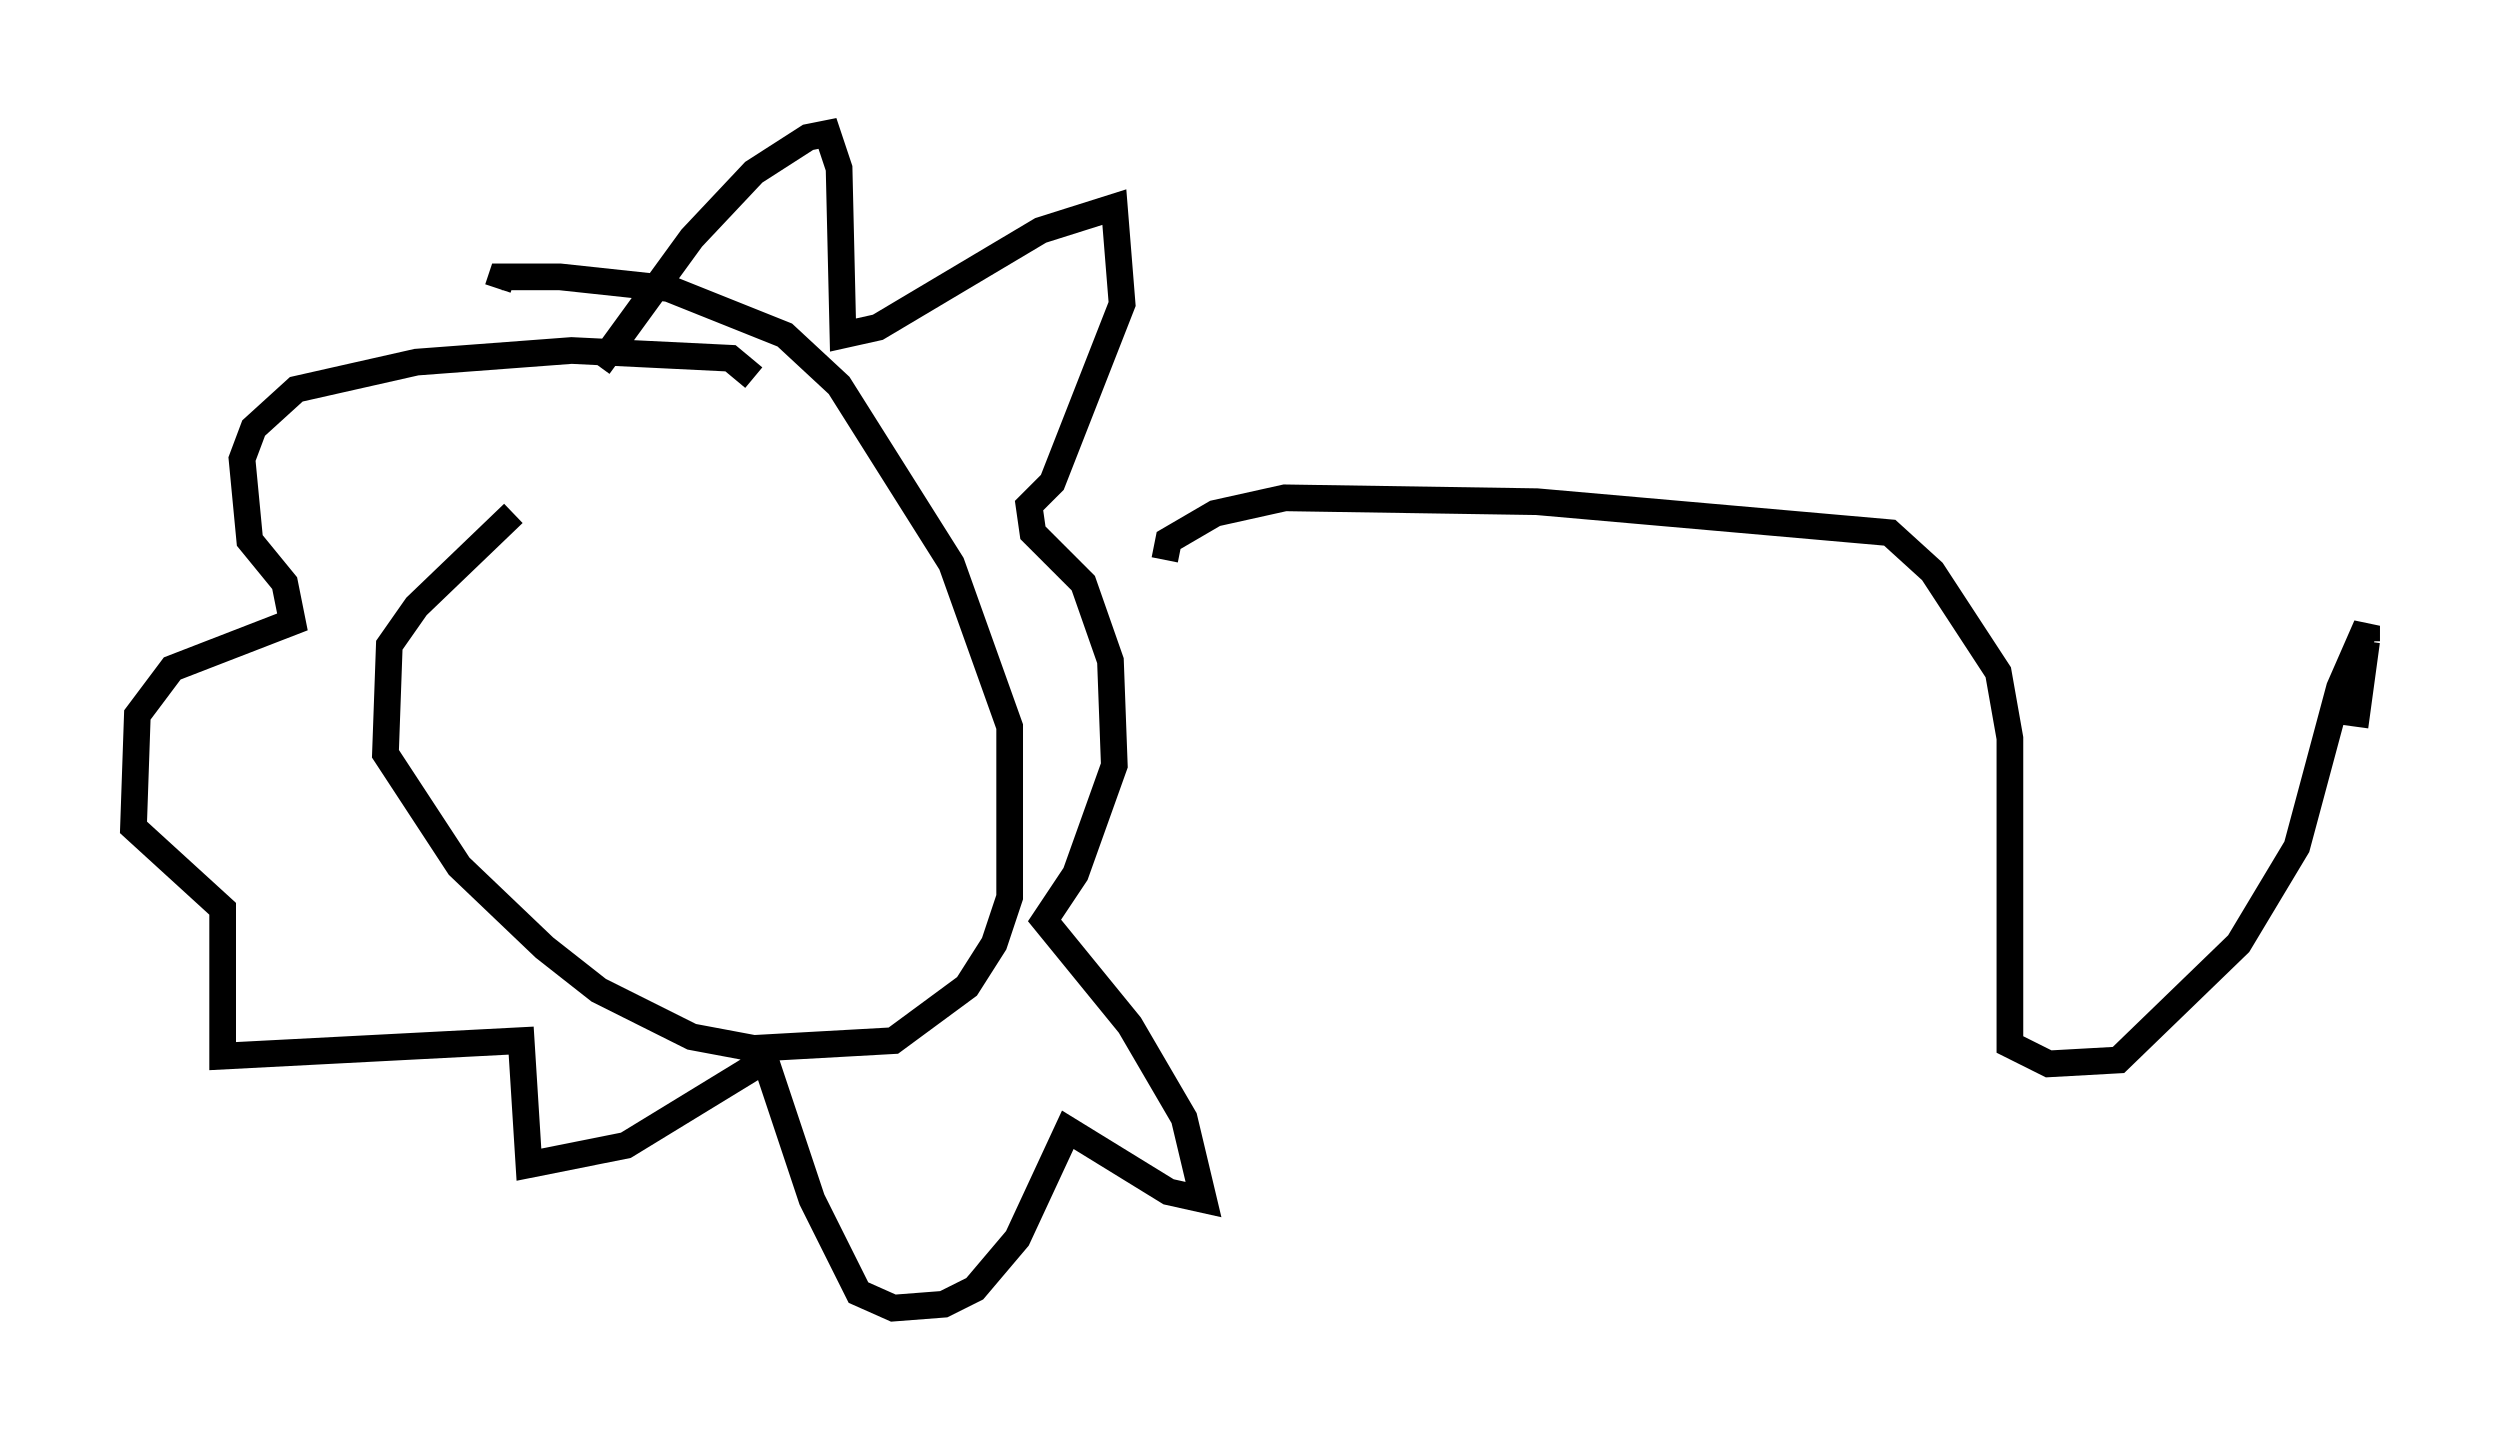 <?xml version="1.0" encoding="utf-8" ?>
<svg baseProfile="full" height="54.011" version="1.1" width="93.665" xmlns="http://www.w3.org/2000/svg" xmlns:ev="http://www.w3.org/2001/xml-events" xmlns:xlink="http://www.w3.org/1999/xlink"><defs /><rect fill="white" height="54.011" width="93.665" x="0" y="0" /><path d="M21.994, 18.944 m-2.76, 0.291 l-3.631, 3.486 -1.017, 1.453 l-0.145, 4.067 2.76, 4.212 l3.196, 3.05 2.034, 1.598 l3.486, 1.743 2.324, 0.436 l5.229, -0.291 2.76, -2.034 l1.017, -1.598 0.581, -1.743 l0.0, -6.391 -2.179, -6.101 l-4.212, -6.682 -2.034, -1.888 l-4.358, -1.743 -4.067, -0.436 l-2.179, 0.0 -0.145, 0.436 m3.777, 2.905 l3.486, -4.793 2.324, -2.469 l2.034, -1.307 0.726, -0.145 l0.436, 1.307 0.145, 6.246 l1.307, -0.291 6.101, -3.631 l2.76, -0.872 0.291, 3.631 l-2.615, 6.682 -0.872, 0.872 l0.145, 1.017 1.888, 1.888 l1.017, 2.905 0.145, 3.922 l-1.453, 4.067 -1.162, 1.743 l3.196, 3.922 2.034, 3.486 l0.726, 3.05 -1.307, -0.291 l-3.777, -2.324 -1.888, 4.067 l-1.598, 1.888 -1.162, 0.581 l-1.888, 0.145 -1.307, -0.581 l-1.743, -3.486 -1.743, -5.229 l-5.229, 3.196 -3.631, 0.726 l-0.291, -4.648 -11.184, 0.581 l0.0, -5.52 -3.341, -3.05 l0.145, -4.212 1.307, -1.743 l4.503, -1.743 -0.291, -1.453 l-1.307, -1.598 -0.291, -3.05 l0.436, -1.162 1.598, -1.453 l4.503, -1.017 5.81, -0.436 l5.955, 0.291 0.872, 0.726 m15.397, 6.827 l0.145, -0.726 1.743, -1.017 l2.615, -0.581 9.441, 0.145 l13.218, 1.162 1.598, 1.453 l2.469, 3.777 0.436, 2.469 l0.0, 11.475 1.453, 0.726 l2.615, -0.145 4.503, -4.358 l2.179, -3.631 1.598, -5.955 l1.017, -2.324 0.0, 0.581 m0.0, 0.0 l-0.436, 3.196 " fill="none" stroke="black" stroke-width="1" /></svg>